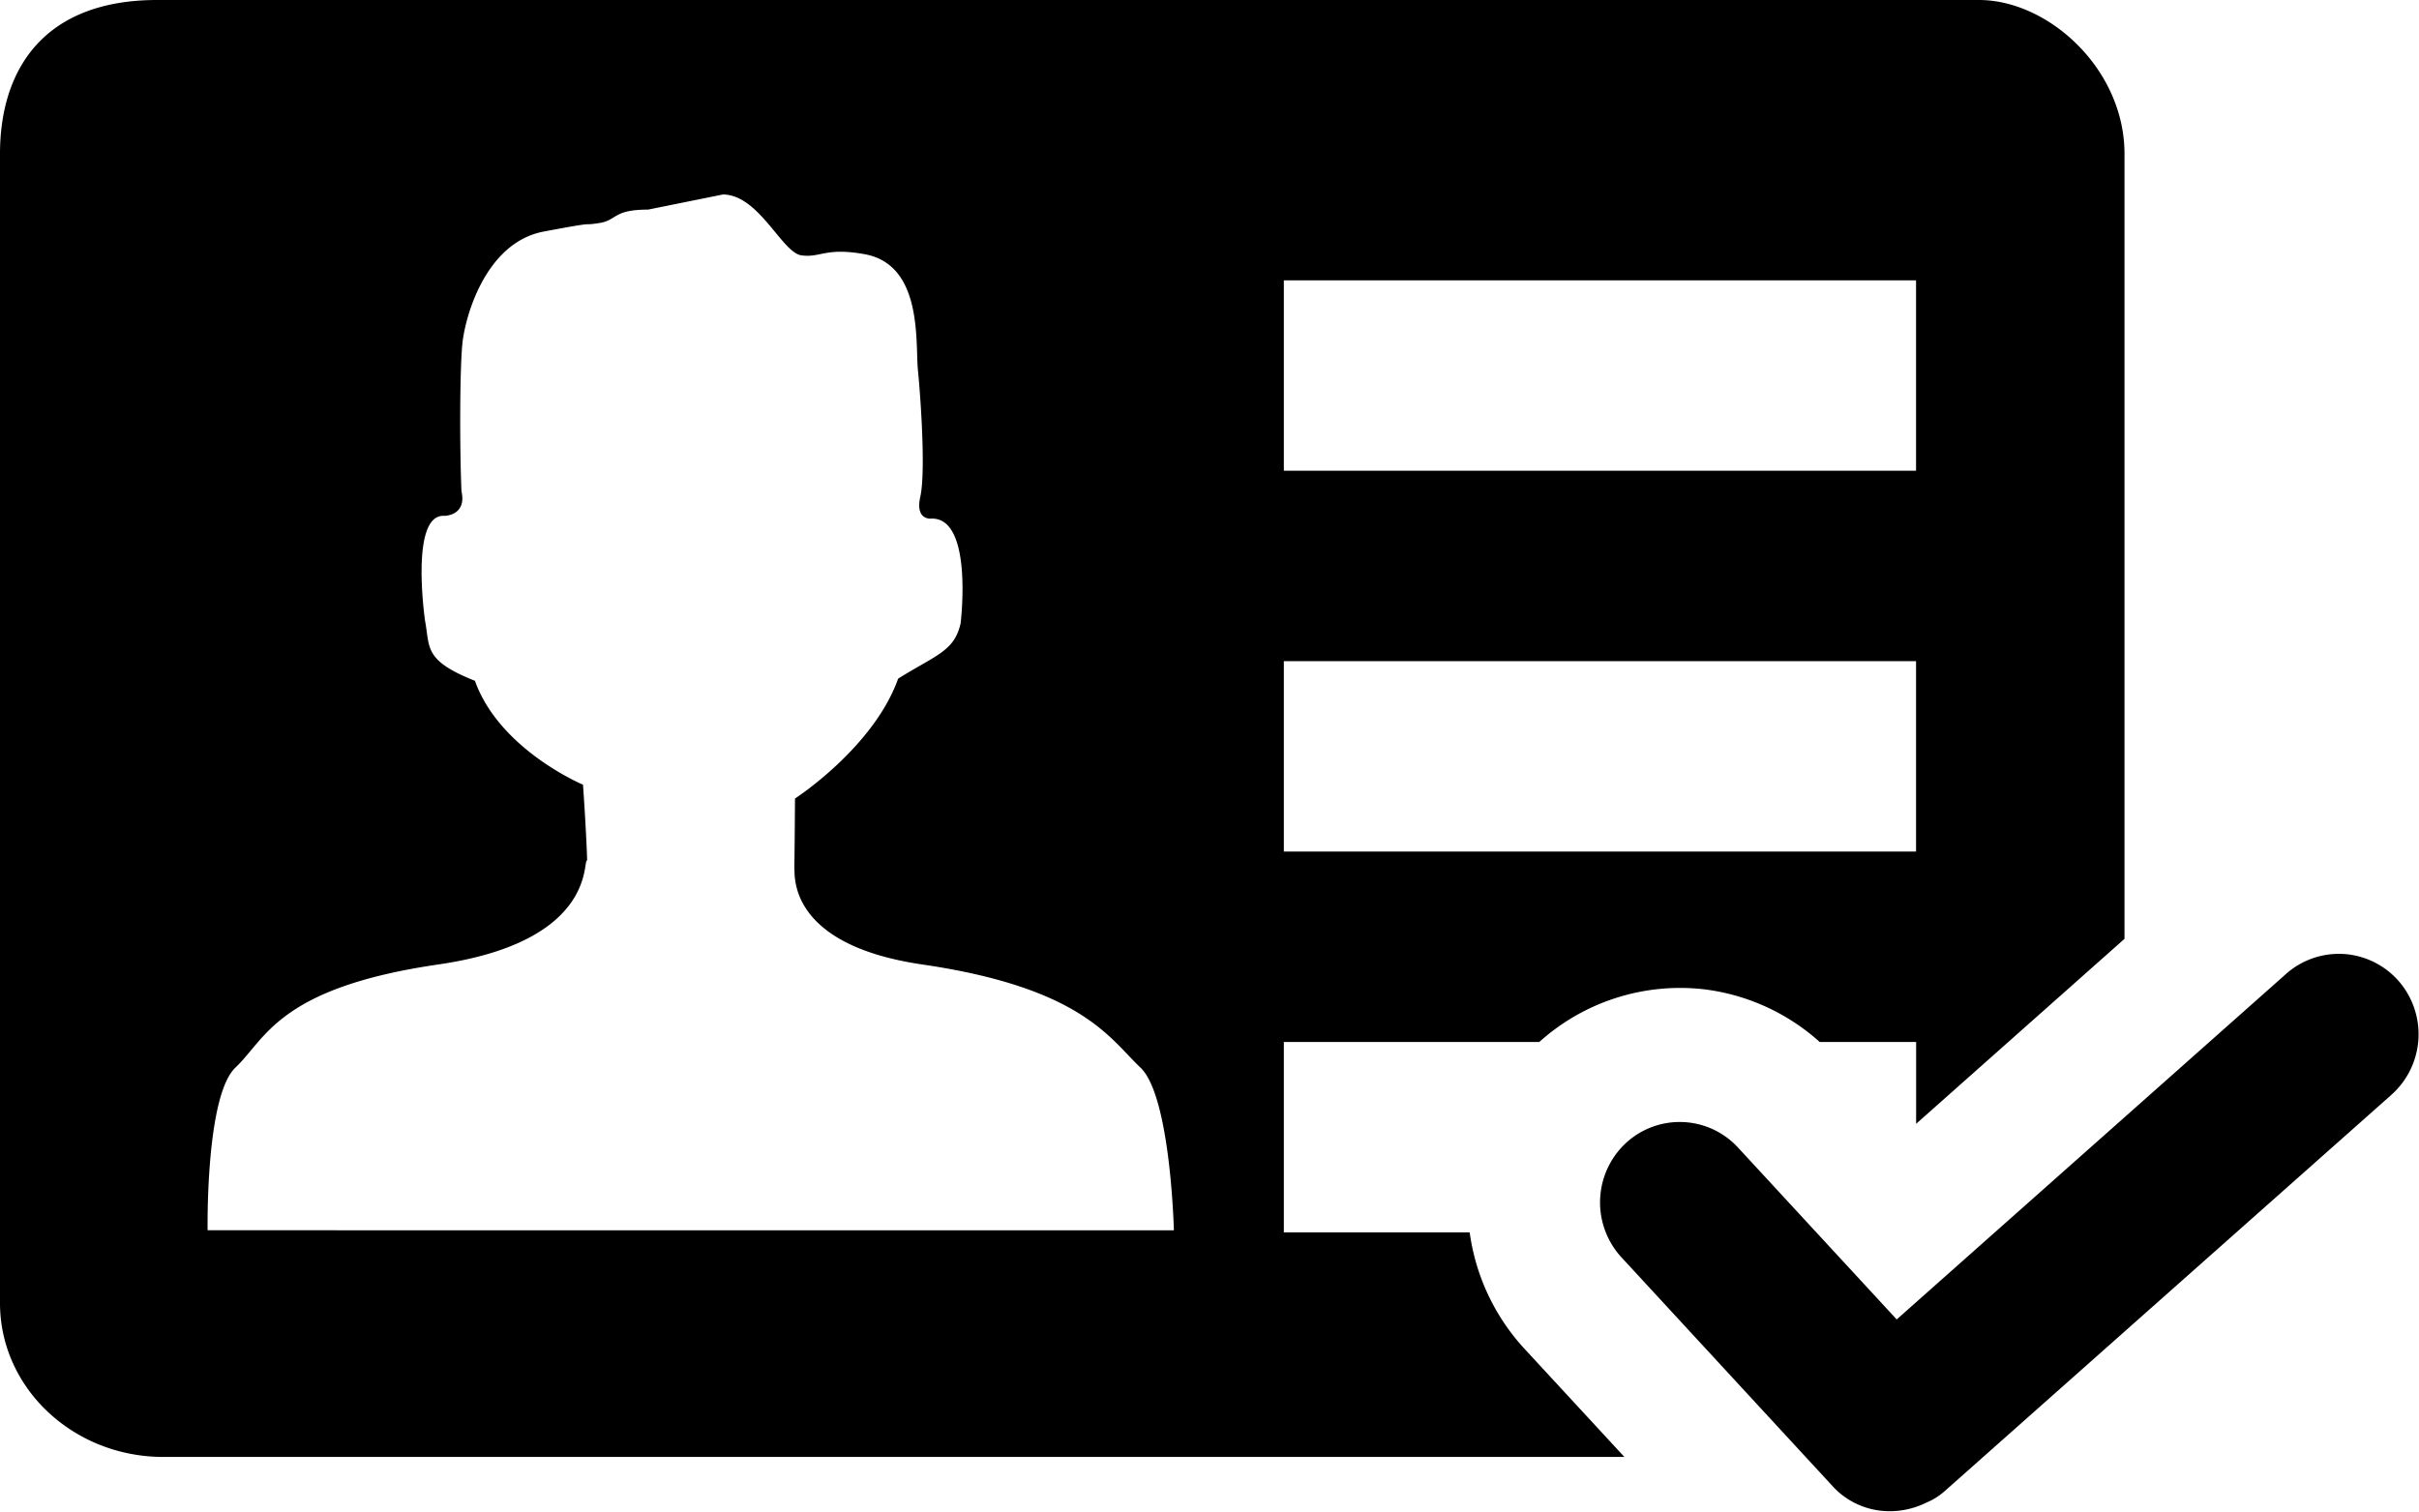 <?xml version="1.0" standalone="no"?><!DOCTYPE svg PUBLIC "-//W3C//DTD SVG 1.1//EN" "http://www.w3.org/Graphics/SVG/1.1/DTD/svg11.dtd"><svg t="1592906106122" class="icon" viewBox="0 0 1638 1024" version="1.1" xmlns="http://www.w3.org/2000/svg" p-id="12506" width="204.75" height="128" xmlns:xlink="http://www.w3.org/1999/xlink"><defs><style type="text/css"></style></defs><path d="M995.185 834.695h-125.844v-128.966h172.978a142.528 142.528 0 0 1 112.077-35.619 143.091 143.091 0 0 1 77.789 35.619h65.302v55.425l141.095-125.281V104.247C1438.582 46.622 1386.995 0 1340.015 0H106.397C30.041 0 0 46.622 0 104.247v778.298c0 57.625 49.59 104.247 110.696 104.247h989.249l-67.861-73.49a145.086 145.086 0 0 1-36.899-78.608zM869.341 189.866h428.095v128.966h-428.095v-128.966z m0 257.931h428.095v128.966h-428.095V447.798z m-728.759 385.464s-1.535-90.941 18.884-110.235c20.471-19.243 28.813-53.992 137.41-69.805 108.546-15.814 97.236-72.159 100.716-70.368-0.665-21.341-2.815-51.382-2.815-51.382s-56.499-23.644-73.183-70.368c-35.005-13.869-30.348-22.723-33.777-40.686 0 0-10.542-72.518 13.05-71.033 0 0 15.353 0 11.617-16.684-1.228-27.738-1.228-81.576 0.614-100 1.894-18.526 15.814-68.577 55.22-75.895 39.406-7.421 23.541-3.634 36.745-5.629 13.152-1.791 9.417-9.212 33.777-9.212l50.614-10.235c24.36 0 39.969 39.253 53.122 41.197 13.152 1.842 16.274-5.629 43.193-0.716 39.406 7.421 33.93 60.235 35.824 78.812 1.842 18.424 5.322 68.731 1.586 85.363-3.736 16.684 7.932 14.841 7.932 14.841 28.147 0 19.345 71.033 19.345 71.033-4.299 18.782-16.121 21.085-42.272 37.359-16.684 46.827-69.856 81.218-69.856 81.218s-0.256 38.741-0.461 47.236c0.768 3.275-6.039 51.535 86.54 65.148 108.597 15.814 127.328 50.563 147.799 69.805 20.471 19.294 22.671 110.235 22.671 110.235H140.583z m1483.72-168.73a54.196 54.196 0 0 0-34.186-18.117 53.94 53.94 0 0 0-42.119 13.204l-263.663 234.032-107.42-116.376a53.685 53.685 0 0 0-76.305-2.764 54.964 54.964 0 0 0-2.712 77.021l143.193 155.219c8.444 9.212 19.959 14.995 32.241 16.428a55.783 55.783 0 0 0 31.013-5.425 44.524 44.524 0 0 0 11.924-7.318l303.121-268.986a54.964 54.964 0 0 0 4.913-76.919z"></path></svg>